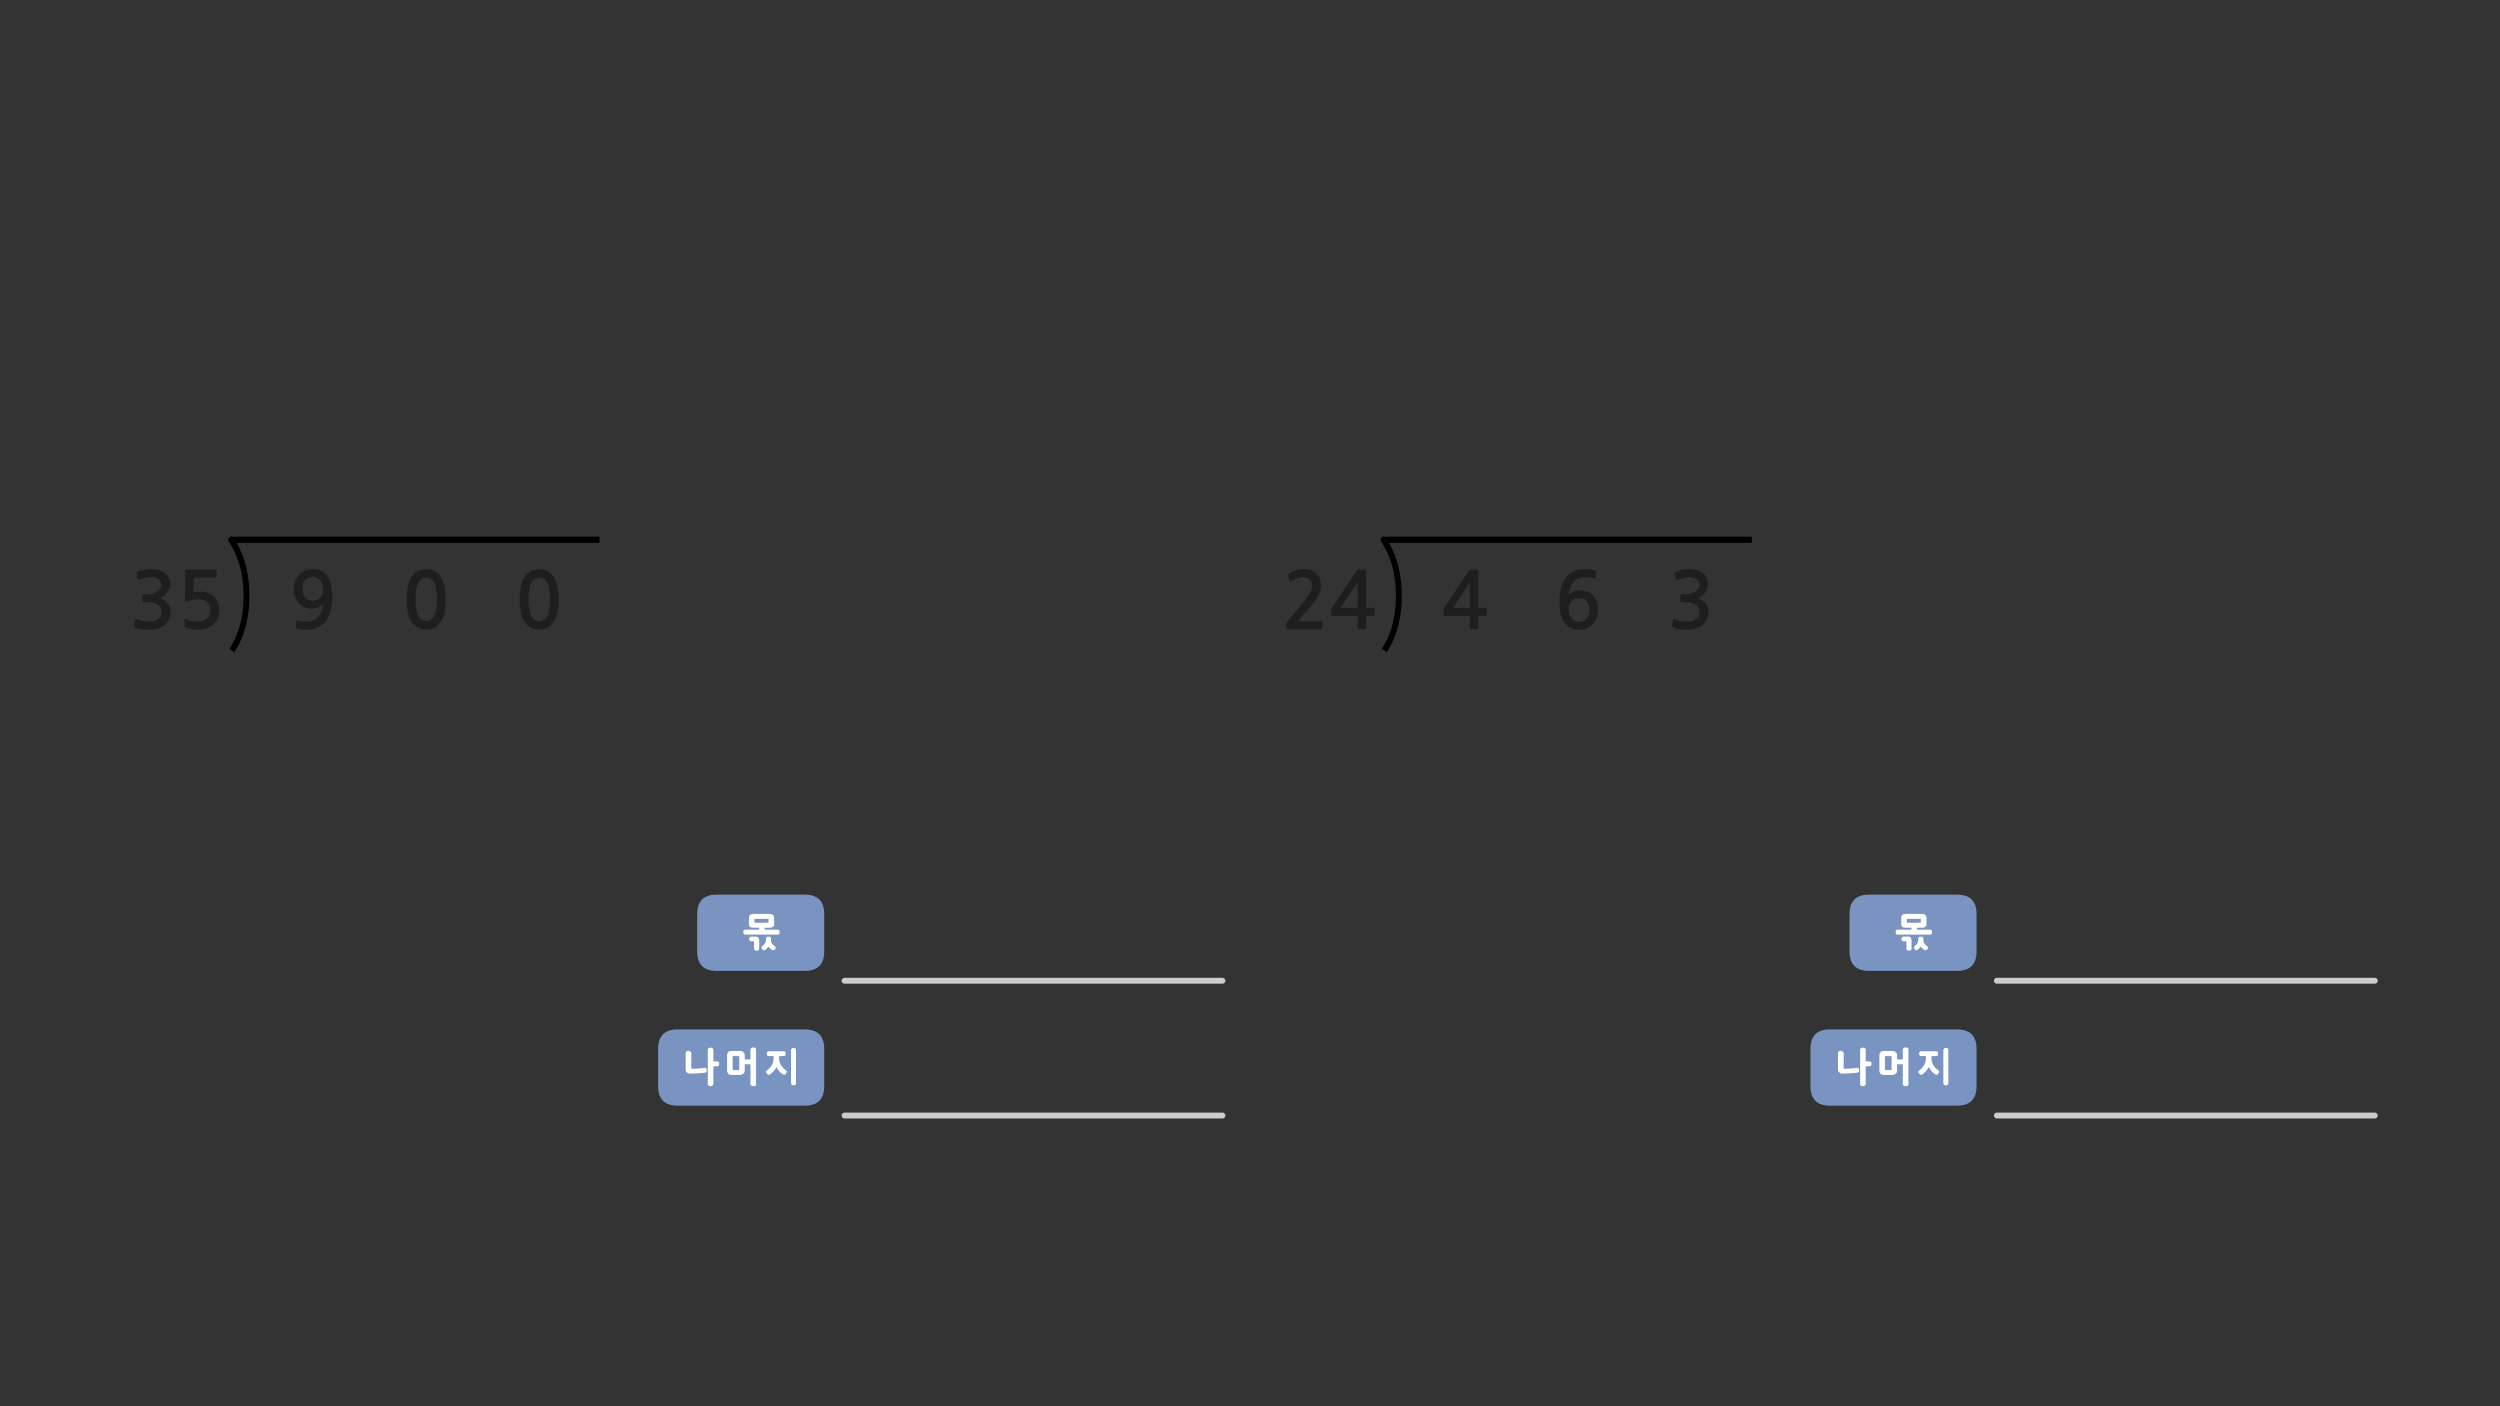 
<svg xmlns="http://www.w3.org/2000/svg" version="1.1" xmlns:xlink="http://www.w3.org/1999/xlink" preserveAspectRatio="none" x="0px" y="0px" width="1280px" height="720px" viewBox="0 0 1280 720">
<rect x="0" y="0" width="1280" height="720" fill="#333333" stroke="none"/>
<defs>
<g id="__________bd46457_____3_6_Layer2_0_FILL">
<path fill="#1E1E1E" stroke="none" d="
M 92.75 -187.35
Q 93.1 -188.45 93.1 -189.55 93.1 -191.55 92.25 -193.05 91.4 -194.55 90.05 -195.45 88.75 -196.35 87 -196.8 85.25 -197.25 83.45 -197.25 81.75 -197.25 80.1 -196.9 78.4 -196.5 76.65 -195.9 76.25 -195.7 76.1 -195.5 75.95 -195.35 76.05 -195.1
L 76.4 -192.15
Q 76.5 -191.8 76.7 -191.7 76.9 -191.6 77.4 -191.8 78 -192.05 78.8 -192.3 79.6 -192.55 80.4 -192.7 81.2 -192.9 81.95 -193 82.65 -193.1 83.2 -193.1 84.05 -193.1 85 -192.9 85.95 -192.7 86.8 -192.2 87.6 -191.75 88.15 -190.95 88.65 -190.2 88.65 -189.2 88.65 -187.85 87.85 -186.95 87.05 -186 85.85 -185.4 84.7 -184.8 83.45 -184.55 82.2 -184.3 81.35 -184.3
L 79.45 -184.3
Q 79.1 -184.3 79 -184.2 78.9 -184.15 78.9 -183.75
L 78.9 -180.8
Q 78.9 -180.5 79 -180.4 79.1 -180.3 79.45 -180.3
L 81.4 -180.3
Q 83.35 -180.3 84.7 -179.9 86.1 -179.55 87 -178.85 87.85 -178.2 88.3 -177.35 88.7 -176.5 88.7 -175.55 88.7 -172.9 86.75 -171.55 86.1 -171.1 85.35 -170.85 84.55 -170.55 83.7 -170.45 82.85 -170.35 81.95 -170.4 81.05 -170.45 80.25 -170.5 79.15 -170.6 78.1 -170.9 77.05 -171.2 76 -171.5 75.45 -171.75 75.25 -171.6 75.05 -171.5 75 -171.15
L 74.65 -168.1
Q 74.6 -167.75 74.8 -167.6 74.95 -167.4 75.35 -167.3 76.8 -166.75 78.55 -166.45 80.3 -166.15 82.05 -166.15 84.35 -166.15 86.5 -166.75 88.65 -167.3 90.15 -168.55 91.65 -169.8 92.5 -171.55 93.3 -173.35 93.3 -175.45 93.3 -177.65 91.95 -179.45 90.6 -181.2 87.95 -182.35 89.05 -182.85 90 -183.6 90.95 -184.35 91.65 -185.35 92.35 -186.3 92.75 -187.35
M 35.55 -196
Q 35.6 -196.4 35.25 -196.5 34.35 -196.85 32.9 -197.05 31.5 -197.25 30.35 -197.25 26.6 -197.25 24.05 -195.95 21.5 -194.6 19.9 -192.35 18.35 -190.15 17.65 -187.1 16.95 -184.1 16.95 -180.7 16.95 -173.25 19.5 -169.7 22.05 -166.15 26.75 -166.15 29.05 -166.15 30.9 -166.95 32.75 -167.75 34.05 -169.2 35.35 -170.55 36 -172.5 36.7 -174.35 36.7 -176.55 36.7 -178.85 36 -180.65 35.3 -182.5 34 -183.8 32.75 -185.1 30.95 -185.8 29.2 -186.5 27 -186.5 26.25 -186.5 25.45 -186.25 24.65 -186.05 23.9 -185.7 23.15 -185.35 22.55 -184.9 21.95 -184.45 21.6 -183.95 21.85 -185.9 22.45 -187.6 23 -189.25 24 -190.5 25 -191.75 26.45 -192.45 27.95 -193.1 30 -193.1 31.4 -193.1 32.6 -193 33.75 -192.9 34.8 -192.5 35.35 -192.25 35.45 -192.8
L 35.55 -196
M 22 -174.2
Q 21.6 -175.35 21.6 -176.75 21.6 -179.2 23.1 -180.75 24.55 -182.3 27.15 -182.3 29.6 -182.3 30.95 -180.7 32.3 -179.15 32.3 -176.35 32.3 -173.5 30.8 -171.8 29.25 -170.15 26.85 -170.15 25.75 -170.15 24.75 -170.65 23.8 -171.15 23.1 -172.05 22.4 -172.95 22 -174.2
M -20.25 -173.9
L -20.25 -176.8
Q -20.25 -177.2 -20.4 -177.3 -20.55 -177.4 -20.9 -177.4
L -24.6 -177.4 -24.6 -196.3
Q -24.6 -196.65 -24.65 -196.75 -24.7 -196.9 -25 -196.9
L -28.65 -196.9
Q -29.05 -196.9 -29.15 -196.8 -29.25 -196.7 -29.45 -196.35
L -41.85 -177.75
Q -42 -177.6 -42.15 -177.3 -42.35 -177 -42.35 -176.75
L -42.35 -173.75
Q -42.35 -173.45 -42.2 -173.4 -42.05 -173.3 -41.7 -173.3
L -28.9 -173.3 -28.9 -167.2
Q -28.9 -166.8 -28.75 -166.65 -28.6 -166.5 -28.15 -166.5
L -25.25 -166.5
Q -24.85 -166.5 -24.75 -166.65 -24.6 -166.75 -24.6 -167.2
L -24.6 -173.3 -20.9 -173.3
Q -20.55 -173.3 -20.4 -173.4 -20.25 -173.5 -20.25 -173.9
M -37.5 -177.4
L -28.9 -190.45 -28.9 -177.4 -37.5 -177.4
M -78.4 -173.3
Q -78.05 -173.3 -77.9 -173.4 -77.75 -173.5 -77.75 -173.9
L -77.75 -176.8
Q -77.75 -177.2 -77.9 -177.3 -78.05 -177.4 -78.4 -177.4
L -82.1 -177.4 -82.1 -196.3
Q -82.1 -196.65 -82.15 -196.75 -82.2 -196.9 -82.5 -196.9
L -86.15 -196.9
Q -86.55 -196.9 -86.65 -196.8 -86.75 -196.7 -86.95 -196.35
L -99.35 -177.75
Q -99.5 -177.6 -99.65 -177.3 -99.85 -177 -99.85 -176.75
L -99.85 -173.75
Q -99.85 -173.45 -99.7 -173.4 -99.55 -173.3 -99.2 -173.3
L -86.4 -173.3 -86.4 -167.2
Q -86.4 -166.8 -86.25 -166.65 -86.1 -166.5 -85.65 -166.5
L -82.75 -166.5
Q -82.35 -166.5 -82.25 -166.65 -82.1 -166.75 -82.1 -167.2
L -82.1 -173.3 -78.4 -173.3
M -95 -177.4
L -86.4 -190.45 -86.4 -177.4 -95 -177.4
M -105.1 -188.75
Q -105.1 -190.85 -105.8 -192.45 -106.5 -194.05 -107.65 -195.1 -108.8 -196.15 -110.45 -196.7 -112.05 -197.25 -114 -197.25 -115.85 -197.25 -117.85 -196.6 -119.8 -195.95 -121.3 -195.15 -121.7 -194.95 -121.85 -194.7 -121.95 -194.55 -121.85 -194.35
L -121.3 -191.3
Q -121.2 -190.95 -120.9 -190.9 -120.6 -190.9 -120.25 -191.1 -118.45 -192.15 -116.95 -192.6 -115.4 -193.05 -113.75 -193.05 -112 -193.05 -110.85 -191.8 -109.65 -190.55 -109.65 -188.65 -109.65 -186.95 -111.25 -184.35 -112.85 -181.7 -116.2 -177.75
L -122.3 -170.5
Q -122.5 -170.2 -122.7 -169.9 -122.85 -169.55 -122.85 -169.25
L -122.85 -166.95
Q -122.85 -166.45 -122.1 -166.45
L -105.05 -166.45
Q -104.5 -166.45 -104.5 -167.15
L -104.5 -169.95
Q -104.5 -170.55 -105.05 -170.55
L -116.8 -170.55
Q -115.8 -171.7 -114.8 -172.85 -113.8 -174.05 -112.95 -175.15 -111.85 -176.45 -110.45 -178.05 -109.1 -179.7 -107.9 -181.45 -106.7 -183.25 -105.9 -185.1 -105.1 -186.95 -105.1 -188.75 Z"/>
</g>

<g id="__________bd46457_____3_4_Layer2_0_FILL">
<path fill="#1E1E1E" stroke="none" d="
M -79.25 -176.65
Q -79.25 -178.75 -80 -180.4 -80.75 -182.1 -82.05 -183.3 -83.35 -184.45 -85.1 -185.1 -86.85 -185.7 -88.85 -185.7 -90.8 -185.7 -92.4 -185.35
L -92.25 -192.75 -81.1 -192.75
Q -80.85 -192.75 -80.7 -192.95 -80.6 -193.1 -80.6 -193.35
L -80.6 -196.4
Q -80.6 -196.6 -80.7 -196.75 -80.85 -196.95 -81.1 -196.95
L -95.75 -196.95
Q -96.35 -196.95 -96.45 -196.8 -96.6 -196.7 -96.6 -196.25
L -96.8 -181.5
Q -96.8 -180.15 -95.25 -180.8 -94 -181.25 -92.6 -181.5 -91.2 -181.8 -89.9 -181.8 -86.6 -181.8 -85.2 -180.25 -83.75 -178.75 -83.75 -176.15 -83.75 -173.45 -85.55 -171.95 -87.25 -170.4 -89.95 -170.4 -90.65 -170.4 -91.5 -170.5 -92.3 -170.55 -93.15 -170.7 -94 -170.9 -94.8 -171.1 -95.6 -171.35 -96.15 -171.65 -97 -172.05 -97 -171.35
L -97 -168.1
Q -97 -167.8 -97 -167.65 -96.95 -167.55 -96.7 -167.35 -96.05 -167.05 -95.1 -166.85 -94.2 -166.6 -93.25 -166.45 -92.3 -166.35 -91.5 -166.25 -90.65 -166.2 -90.25 -166.2 -87.95 -166.2 -85.9 -166.85 -83.8 -167.5 -82.4 -168.8 -79.25 -171.6 -79.25 -176.65
M -104.7 -187.35
Q -104.35 -188.45 -104.35 -189.55 -104.35 -191.55 -105.2 -193.05 -106.05 -194.55 -107.4 -195.45 -108.7 -196.35 -110.45 -196.8 -112.2 -197.25 -114 -197.25 -115.7 -197.25 -117.35 -196.9 -119.05 -196.5 -120.8 -195.9 -121.2 -195.7 -121.35 -195.5 -121.5 -195.35 -121.4 -195.1
L -121.05 -192.15
Q -120.95 -191.8 -120.75 -191.7 -120.55 -191.6 -120.05 -191.8 -119.45 -192.05 -118.65 -192.3 -117.85 -192.55 -117.05 -192.7 -116.25 -192.9 -115.5 -193 -114.8 -193.1 -114.25 -193.1 -113.4 -193.1 -112.45 -192.9 -111.5 -192.7 -110.65 -192.2 -109.85 -191.75 -109.3 -190.95 -108.8 -190.2 -108.8 -189.2 -108.8 -187.85 -109.6 -186.95 -110.4 -186 -111.6 -185.4 -112.75 -184.8 -114 -184.55 -115.25 -184.3 -116.1 -184.3
L -118 -184.3
Q -118.35 -184.3 -118.45 -184.2 -118.55 -184.15 -118.55 -183.75
L -118.55 -180.8
Q -118.55 -180.5 -118.45 -180.4 -118.35 -180.3 -118 -180.3
L -116.05 -180.3
Q -114.1 -180.3 -112.75 -179.9 -111.35 -179.55 -110.45 -178.85 -109.6 -178.2 -109.15 -177.35 -108.75 -176.5 -108.75 -175.55 -108.75 -172.9 -110.7 -171.55 -111.35 -171.1 -112.1 -170.85 -112.9 -170.55 -113.75 -170.45 -114.6 -170.35 -115.5 -170.4 -116.4 -170.45 -117.2 -170.5 -118.3 -170.6 -119.35 -170.9 -120.4 -171.2 -121.45 -171.5 -122 -171.75 -122.2 -171.6 -122.4 -171.5 -122.45 -171.15
L -122.8 -168.1
Q -122.85 -167.75 -122.65 -167.6 -122.5 -167.4 -122.1 -167.3 -120.65 -166.75 -118.9 -166.45 -117.15 -166.15 -115.4 -166.15 -113.1 -166.15 -110.95 -166.75 -108.8 -167.3 -107.3 -168.55 -105.8 -169.8 -104.95 -171.55 -104.15 -173.35 -104.15 -175.45 -104.15 -177.65 -105.5 -179.45 -106.85 -181.2 -109.5 -182.35 -108.4 -182.85 -107.45 -183.6 -106.5 -184.35 -105.8 -185.35 -105.1 -186.3 -104.7 -187.35
M 93.8 -188.65
Q 93.4 -190.35 92.7 -191.9 92 -193.45 90.85 -194.65 89.8 -195.8 88.2 -196.5 86.65 -197.15 84.6 -197.15 81.4 -197.15 79.45 -195.7 77.5 -194.2 76.4 -191.95 75.3 -189.65 74.9 -186.95 74.55 -184.2 74.55 -181.75 74.55 -174.4 77 -170.35 79.45 -166.3 84.6 -166.3 87.15 -166.3 89 -167.3 90.85 -168.4 92.1 -170.35 93.35 -172.3 93.95 -175.2 94.55 -178.1 94.55 -181.75 94.55 -183.4 94.35 -185.15 94.2 -186.95 93.8 -188.65
M 84.6 -192.8
Q 85.8 -192.8 86.85 -192.2 87.85 -191.65 88.6 -190.35 89.3 -189 89.7 -186.9 90.05 -184.75 90.05 -181.75 90.05 -178.65 89.7 -176.5 89.3 -174.4 88.6 -173.1 87.85 -171.75 86.85 -171.2 85.8 -170.6 84.6 -170.6 83.3 -170.6 82.3 -171.2 81.3 -171.75 80.6 -173.1 79.85 -174.4 79.5 -176.5 79.1 -178.65 79.1 -181.75 79.1 -184.75 79.5 -186.9 79.85 -189 80.6 -190.35 81.3 -191.65 82.3 -192.2 83.3 -192.8 84.6 -192.8
M 34.85 -191.9
Q 34.15 -193.45 33 -194.65 31.95 -195.8 30.35 -196.5 28.8 -197.15 26.75 -197.15 23.55 -197.15 21.6 -195.7 19.65 -194.2 18.55 -191.95 17.45 -189.65 17.05 -186.95 16.7 -184.2 16.7 -181.75 16.7 -174.4 19.15 -170.35 21.6 -166.3 26.75 -166.3 29.3 -166.3 31.15 -167.3 33 -168.4 34.25 -170.35 35.5 -172.3 36.1 -175.2 36.7 -178.1 36.7 -181.75 36.7 -183.4 36.5 -185.15 36.35 -186.95 35.95 -188.65 35.55 -190.35 34.85 -191.9
M 30.75 -190.35
Q 31.45 -189 31.85 -186.9 32.2 -184.75 32.2 -181.75 32.2 -178.65 31.85 -176.5 31.45 -174.4 30.75 -173.1 30 -171.75 29 -171.2 27.95 -170.6 26.75 -170.6 25.45 -170.6 24.45 -171.2 23.45 -171.75 22.75 -173.1 22 -174.4 21.65 -176.5 21.25 -178.65 21.25 -181.75 21.25 -184.75 21.65 -186.9 22 -189 22.75 -190.35 23.45 -191.65 24.45 -192.2 25.45 -192.8 26.75 -192.8 27.95 -192.8 29 -192.2 30 -191.65 30.75 -190.35
M -31.2 -197.25
Q -33.5 -197.25 -35.3 -196.45 -37.15 -195.65 -38.45 -194.25 -39.75 -192.85 -40.45 -190.95 -41.1 -189.05 -41.1 -186.85 -41.1 -184.55 -40.4 -182.75 -39.75 -180.95 -38.45 -179.65 -37.15 -178.35 -35.35 -177.65 -33.6 -176.95 -31.45 -176.95 -30.7 -176.95 -29.9 -177.15 -29.1 -177.35 -28.35 -177.7 -27.6 -178.05 -26.95 -178.5 -26.35 -178.95 -26 -179.45 -26.25 -177.55 -26.85 -175.85 -27.45 -174.2 -28.45 -172.95 -29.45 -171.7 -30.9 -171 -32.35 -170.3 -34.45 -170.3 -35.85 -170.3 -37 -170.4 -38.2 -170.5 -39.25 -170.95 -39.8 -171.15 -39.9 -170.6
L -40 -167.4
Q -40.05 -167 -39.7 -166.9 -38.75 -166.55 -37.35 -166.35 -35.9 -166.15 -34.75 -166.15 -31.05 -166.15 -28.5 -167.5 -25.9 -168.8 -24.35 -171.05 -22.75 -173.3 -22.05 -176.3 -21.4 -179.35 -21.4 -182.7 -21.4 -190.15 -23.95 -193.7 -26.5 -197.25 -31.2 -197.25
M -29.2 -192.75
Q -28.25 -192.25 -27.55 -191.35 -26.85 -190.45 -26.45 -189.25 -26.05 -188.05 -26.05 -186.7 -26.05 -184.25 -27.5 -182.65 -29 -181.1 -31.6 -181.1 -34.05 -181.1 -35.35 -182.7 -36.7 -184.3 -36.7 -187.05 -36.7 -189.95 -35.2 -191.6 -33.65 -193.3 -31.25 -193.3 -30.15 -193.3 -29.2 -192.75 Z"/>
</g>

<g id="__________fbd54454d34_copy_5_____1_Layer1_0_FILL">
<path fill="#7A94C2" stroke="none" d="
M 32.55 -9.55
Q 32.55 -19.55 22.55 -19.55
L -42.5 -19.55
Q -52.5 -19.55 -52.5 -9.55
L -52.5 9.5
Q -52.5 19.5 -42.5 19.5
L 22.55 19.5
Q 32.55 19.5 32.55 9.5
L 32.55 -9.55 Z"/>
</g>

<g id="__________fbd54454d34_copy_5_____1_Layer0_0_FILL">
<path fill="#FFFFFF" stroke="none" d="
M 18.1 -8.85
Q 18.1 -9.15 18.05 -9.4 17.95 -9.65 17.75 -9.8 17.55 -9.95 17.35 -10 17.15 -10.1 16.9 -10.1 16.6 -10.1 16.35 -10 16.1 -9.95 15.95 -9.8 15.75 -9.65 15.65 -9.4 15.55 -9.15 15.55 -8.85
L 15.55 7.95
Q 15.55 8.5 15.95 8.8 16.1 8.95 16.35 9.05 16.6 9.1 16.9 9.1 17.15 9.1 17.35 9.05 17.55 8.95 17.75 8.8 18.1 8.5 18.1 7.95
L 18.1 -8.85
M 3.15 -7.15
Q 3.15 -6.6 3.35 -6.25 3.55 -5.9 4.1 -5.9
L 6.6 -5.9 6.6 -4.95
Q 6.6 -3.95 6.4 -3.1 6.2 -2.2 5.8 -1.45 5.4 -0.65 4.75 0.05 4.15 0.75 3.4 1.35
L 3.45 1.3 3.15 1.55
Q 2.65 1.9 2.75 2.3 2.8 2.5 2.9 2.65 3 2.9 3.15 3.05 3.2 3.15 3.3 3.25 3.35 3.35 3.5 3.4 3.6 3.5 3.7 3.55 3.8 3.6 3.95 3.65 4 3.7 4.1 3.7 4.25 3.7 4.35 3.7 4.5 3.7 4.6 3.65 4.7 3.65 4.8 3.55
L 4.75 3.55
Q 5.8 2.7 6.65 1.8 7.05 1.35 7.4 0.85 7.8 0.35 8.1 -0.3 8.35 0.25 8.7 0.75 9.05 1.3 9.45 1.8 9.85 2.3 10.35 2.7 10.8 3.15 11.4 3.4 11.6 3.6 11.85 3.65 12.05 3.7 12.25 3.65 12.45 3.6 12.6 3.5 12.75 3.35 12.85 3.15 12.9 3.05 13 2.95 13.1 2.9 13.15 2.75 13.25 2.65 13.3 2.55 13.35 2.4 13.4 2.3 13.4 2.2 13.4 2.05 13.4 1.95 13.35 1.8 13.3 1.75 13.2 1.65 13.1 1.5 12.95 1.4 12.05 0.75 11.4 0.05 10.75 -0.7 10.3 -1.45 9.85 -2.25 9.65 -3.15 9.45 -4 9.45 -4.95
L 9.45 -5.9 11.85 -5.9
Q 12.1 -5.9 12.35 -6 12.5 -6.05 12.65 -6.25 12.8 -6.6 12.8 -7.15 12.8 -7.35 12.75 -7.6 12.7 -7.8 12.65 -8 12.5 -8.15 12.35 -8.25 12.1 -8.35 11.85 -8.35
L 4.1 -8.35
Q 3.85 -8.35 3.65 -8.25 3.45 -8.15 3.35 -8 3.25 -7.8 3.2 -7.6 3.15 -7.35 3.15 -7.15
M -10.5 -8.5
L -15.15 -8.5
Q -15.35 -8.5 -15.55 -8.5 -15.75 -8.45 -15.9 -8.4 -16.1 -8.3 -16.3 -8.15 -16.45 -8.05 -16.6 -7.9 -16.75 -7.75 -16.85 -7.6 -16.95 -7.45 -17 -7.25 -17.1 -7.1 -17.15 -6.85 -17.2 -6.7 -17.2 -6.45
L -17.2 1.7
Q -17.2 1.95 -17.15 2.1 -17.1 2.3 -17 2.5 -16.95 2.7 -16.85 2.85 -16.75 3 -16.6 3.15 -16.45 3.3 -16.3 3.4 -16.1 3.55 -15.9 3.6 -15.75 3.7 -15.55 3.7 -15.35 3.75 -15.15 3.75
L -10.5 3.75
Q -10.25 3.75 -10.05 3.7 -9.8 3.7 -9.6 3.6 -9.4 3.55 -9.25 3.4 -9.05 3.3 -8.95 3.15 -8.75 3 -8.6 2.85 -8.45 2.7 -8.35 2.5 -8.25 2.3 -8.2 2.1 -8.15 1.95 -8.15 1.7
L -8.15 -1.7 -5.2 -1.7 -5.2 8.5
Q -5.2 8.65 -5.15 8.8 -5.1 8.9 -5.05 9 -4.95 9.1 -4.85 9.15 -4.75 9.25 -4.65 9.3 -4.6 9.35 -4.5 9.4 -4.35 9.4 -4.2 9.45 -4.05 9.45 -3.95 9.5 -3.8 9.5 -3.7 9.5 -3.4 9.5 -3.2 9.45 -2.95 9.4 -2.75 9.3 -2.35 9.1 -2.35 8.5
L -2.35 -9.3
Q -2.35 -9.9 -2.75 -10.1 -2.95 -10.2 -3.2 -10.25 -3.4 -10.3 -3.7 -10.3 -3.8 -10.3 -3.95 -10.3 -4.05 -10.25 -4.2 -10.25 -4.35 -10.2 -4.5 -10.2 -4.6 -10.15 -4.65 -10.1 -4.9 -10 -5.05 -9.8 -5.1 -9.7 -5.15 -9.55 -5.2 -9.45 -5.2 -9.3
L -5.2 -4.2 -8.15 -4.2 -8.15 -6.45
Q -8.15 -6.7 -8.2 -6.85 -8.25 -7.1 -8.35 -7.25 -8.45 -7.45 -8.6 -7.6 -8.75 -7.75 -8.95 -7.9 -9.05 -8.05 -9.25 -8.15 -9.4 -8.3 -9.6 -8.4 -9.8 -8.45 -10.05 -8.5 -10.25 -8.5 -10.5 -8.5
M -14.35 -5.85
L -10.95 -5.85 -10.95 1.25 -14.35 1.25 -14.35 -5.85
M -36.1 -8.35
Q -36.35 -8.45 -36.6 -8.5 -36.75 -8.55 -36.85 -8.55 -36.95 -8.6 -37.05 -8.6 -37.3 -8.6 -37.55 -8.5 -37.75 -8.45 -37.95 -8.3 -38.4 -8.05 -38.4 -7.45
L -38.4 0.75
Q -38.4 1.15 -38.35 1.45 -38.3 1.8 -38.1 2 -38 2.25 -37.8 2.45 -37.6 2.6 -37.4 2.75 -37.2 2.85 -36.95 2.95 -36.75 3 -36.5 3.05 -36.3 3.05 -36.1 3.1 -35.925 3.1 -35.75 3.1
L -35.75 3.1
Q -35.212 3.091 -34.8 3.05 -34.35 3.05 -33.85 3 -33.35 3 -32.85 2.95 -32.35 2.95 -31.9 2.9 -31.4 2.85 -30.95 2.85 -30.5 2.8 -30.05 2.75 -29.65 2.7 -29.25 2.7 -28.85 2.65 -28.45 2.6 -28.2 2.5 -28 2.4 -27.8 2.25 -27.7 2.05 -27.6 1.85 -27.6 1.65 -27.55 1.4 -27.6 1.2 -27.6 0.9 -27.7 0.7 -27.8 0.5 -27.95 0.35 -28.1 0.2 -28.35 0.15 -28.65 0.1 -29 0.15
L -28.95 0.15
Q -29.3 0.2 -29.7 0.25 -30.05 0.3 -30.45 0.35 -30.85 0.4 -31.25 0.4 -31.65 0.45 -32.05 0.5 -32.5 0.5 -32.95 0.55 -33.35 0.55 -33.8 0.55 -34.25 0.6 -34.7 0.6 -35.1 0.6 -35.5 0.6
L -35.5 -7.55
Q -35.55 -7.65 -35.6 -7.75 -35.65 -7.9 -35.7 -8 -35.85 -8.1 -35.95 -8.2 -36 -8.3 -36.1 -8.35
M -24.65 -9.9
Q -24.85 -10.05 -25.1 -10.15 -25.35 -10.2 -25.6 -10.2 -25.95 -10.2 -26.2 -10.15 -26.45 -10.05 -26.65 -9.9 -26.85 -9.75 -27 -9.5 -27.1 -9.25 -27.05 -9
L -27.05 8.3
Q -27.1 8.6 -27 8.85 -26.85 9.05 -26.65 9.2 -26.45 9.35 -26.2 9.45 -25.95 9.5 -25.6 9.5 -25.35 9.5 -25.1 9.45 -24.85 9.35 -24.65 9.2 -24.4 9.05 -24.3 8.85 -24.2 8.6 -24.2 8.3
L -24.2 -0.65 -22.3 -0.65
Q -22 -0.65 -21.8 -0.75 -21.6 -0.85 -21.45 -1.05 -21.35 -1.2 -21.25 -1.45 -21.2 -1.65 -21.2 -1.9 -21.2 -2.15 -21.25 -2.35 -21.35 -2.6 -21.45 -2.75 -21.6 -2.95 -21.8 -3.05 -22 -3.15 -22.3 -3.15
L -24.2 -3.15 -24.2 -9
Q -24.2 -9.25 -24.3 -9.5 -24.4 -9.75 -24.65 -9.9 Z"/>
</g>

<g id="__________fbd54454d34_copy_4_____2_1_Layer1_0_FILL">
<path fill="#7A94C2" stroke="none" d="
M 29.05 -10
Q 29.05 -20 19.05 -20
L -26 -20
Q -36 -20 -36 -10
L -36 9.05
Q -36 19.05 -26 19.05
L 19.05 19.05
Q 29.05 19.05 29.05 9.05
L 29.05 -10 Z"/>
</g>

<g id="__________fbd54454d34_copy_4_____2_1_Layer0_0_FILL">
<path fill="#FFFFFF" stroke="none" d="
M -0.75 3.95
Q -0.75 3.55 -0.85 3.2 -0.95 2.8 -1.15 2.5 -1.35 2.25 -1.65 2.1 -1.95 1.95 -2.4 1.95
L -4.9 1.95
Q -5.1 1.95 -5.3 2.05 -5.5 2.15 -5.6 2.3 -5.75 2.5 -5.85 2.75 -5.9 2.95 -5.9 3.2 -5.9 3.45 -5.85 3.65 -5.75 3.85 -5.6 4 -5.5 4.2 -5.3 4.25 -5.1 4.35 -4.9 4.35
L -3.35 4.35 -3.35 8.15
Q -3.35 8.6 -2.95 8.9 -2.7 9.05 -2.5 9.1 -2.3 9.2 -2.15 9.2 -1.85 9.2 -1.6 9.1 -1.55 9.05 -1.4 9 -1.3 8.95 -1.15 8.9 -1.05 8.85 -1 8.8 -0.9 8.7 -0.85 8.6 -0.8 8.5 -0.75 8.4 -0.75 8.25 -0.75 8.15
L -0.75 3.95
M 5.3 2.8
Q 5.3 2.55 5.2 2.35 5.1 2.2 4.9 2.1 4.7 2.05 4.45 2 4.25 2 3.95 2 3.85 2 3.75 2 3.65 2 3.55 2 3.3 2.05 3.1 2.1 3 2.15 2.95 2.25 2.85 2.3 2.85 2.4 2.8 2.45 2.75 2.55 2.75 2.65 2.75 2.8
L 2.75 3.55
Q 2.7 3.75 2.65 4 2.65 4.25 2.6 4.5 2.5 4.8 2.35 5.05 2.25 5.3 2.1 5.5 2 5.6 1.95 5.7 1.9 5.75 1.9 5.85 1.85 5.9 1.8 6 1.75 6.05 1.7 6.15 1.65 6.15 1.6 6.2 1.5 6.25 1.45 6.25 1.3 6.4 1.1 6.55
L 1 6.65
Q 0.75 6.85 0.6 7.05 0.5 7.3 0.5 7.6 0.5 7.8 0.55 8 0.6 8.2 0.75 8.35 0.85 8.5 1 8.6 1.1 8.7 1.25 8.75 1.4 8.8 1.5 8.85 1.65 8.9 1.8 8.9 1.9 8.9 2.05 8.85 2.2 8.75 2.4 8.65 2.55 8.55 2.65 8.45 2.75 8.35 2.85 8.25 2.95 8.15 3.05 8.05 3.15 8 3.3 7.9 3.35 7.8 3.45 7.7 3.5 7.6 3.6 7.5 3.65 7.4 3.75 7.3 3.85 7.2 3.95 7.05 4.15 7.35 4.35 7.55 4.6 7.75 4.8 7.95 5 8.1 5.2 8.3 5.45 8.5 5.75 8.7 5.9 8.8 6.05 8.85 6.2 8.9 6.35 8.9 6.7 8.9 6.95 8.75 7.25 8.6 7.45 8.35 7.7 8.1 7.7 7.75 7.7 7.4 7.5 7.15 7.35 6.9 7.05 6.65 6.8 6.55 6.65 6.4 6.5 6.3 6.35 6.15 6.25 6.05 6.1 5.85 5.95 5.7 5.85 5.5 5.65 5.25 5.55 5 5.45 4.75 5.4 4.5 5.35 4.25 5.3 4 5.3 3.75 5.3 3.55
L 5.3 2.8
M 6.25 -9.2
Q 5.95 -9.4 5.55 -9.55 5.2 -9.65 4.75 -9.65
L -3.95 -9.65
Q -4.35 -9.65 -4.75 -9.55 -5.1 -9.4 -5.4 -9.2 -5.7 -8.9 -5.85 -8.6 -6 -8.25 -6 -7.8
L -6 -4.3
Q -6 -3.85 -5.85 -3.55 -5.7 -3.2 -5.4 -3.05 -5.1 -2.8 -4.75 -2.7 -4.35 -2.6 -3.95 -2.6
L -0.75 -2.6 -0.75 -1.6 -7.9 -1.6
Q -8.2 -1.6 -8.4 -1.5 -8.6 -1.4 -8.7 -1.2 -8.8 -1.05 -8.85 -0.8 -8.85 -0.6 -8.85 -0.35 -8.85 -0.1 -8.85 0.1 -8.8 0.35 -8.7 0.5 -8.6 0.75 -8.4 0.85 -8.2 0.9 -7.9 0.9
L 8.85 0.9
Q 9.15 0.9 9.35 0.85 9.5 0.75 9.6 0.5 9.65 0.35 9.7 0.1 9.75 -0.1 9.75 -0.35 9.75 -0.6 9.7 -0.8 9.65 -1.05 9.6 -1.2 9.5 -1.4 9.35 -1.5 9.15 -1.6 8.85 -1.6
L 2.05 -1.6 2.05 -2.6 4.75 -2.6
Q 5.2 -2.6 5.55 -2.7 5.95 -2.8 6.25 -3.05 6.9 -3.4 6.9 -4.3
L 6.9 -7.8
Q 6.9 -8.25 6.7 -8.6 6.55 -8.9 6.25 -9.2
M 4 -7.15
L 4 -5.15 -3.15 -5.15 -3.15 -7.15 4 -7.15 Z"/>
</g>

<path id="__________bd46457_____3_6_Layer2_1_1_STROKES" stroke="#000000" stroke-width="3" stroke-linejoin="round" stroke-linecap="butt" fill="none" d="
M 788.95 354.35
L 600.35 354.35
Q 601.15 355.45 601.95 356.75 608.2 366.85 608.2 381.05 608.2 395.3 601.95 405.35 601.35 406.35 600.75 407.2"/>

<path id="__________bd46457_____3_4_Layer2_1_1_STROKES" stroke="#000000" stroke-width="3" stroke-linejoin="round" stroke-linecap="butt" fill="none" d="
M 788.95 354.35
L 600.35 354.35
Q 601.15 355.45 601.95 356.75 608.2 366.85 608.2 381.05 608.2 395.3 601.95 405.35 601.35 406.35 600.75 407.2"/>

<path id="__________fdbdfbd3434_copy_6_____2_0_Layer1_0_1_STROKES" stroke="#CCCCCC" stroke-width="3" stroke-linejoin="round" stroke-linecap="round" fill="none" d="
M -517.85 -3.95
L -324.35 -3.95"/>

<path id="__________fdbdfbd3434_copy_3_____3_0_Layer1_0_1_STROKES" stroke="#CCCCCC" stroke-width="3" stroke-linejoin="round" stroke-linecap="round" fill="none" d="
M -517.85 -3.95
L -324.35 -3.95"/>

<path id="__________fdbdfbd3434_copy_____3_0_Layer1_0_1_STROKES" stroke="#CCCCCC" stroke-width="3" stroke-linejoin="round" stroke-linecap="round" fill="none" d="
M -517.85 -3.95
L -324.35 -3.95"/>

<path id="__________fdbdfbd3434_copy_2_____2_0_Layer1_0_1_STROKES" stroke="#CCCCCC" stroke-width="3" stroke-linejoin="round" stroke-linecap="round" fill="none" d="
M -517.85 -3.95
L -324.35 -3.95"/>
</defs>

<g transform="matrix( 1, 0, 0, 1, 781.5,488.6) ">
<g transform="matrix( 1, 0, 0, 1, 0,0) ">
<use xlink:href="#__________bd46457_____3_6_Layer2_0_FILL"/>
</g>

<g transform="matrix( 1, 0, 0, 1.073, -673.5,-592.45) ">
<use xlink:href="#__________bd46457_____3_6_Layer2_1_1_STROKES"/>
</g>
</g>

<g transform="matrix( 1, 0, 0, 1, 191.5,488.6) ">
<g transform="matrix( 1, 0, 0, 1, 0,0) ">
<use xlink:href="#__________bd46457_____3_4_Layer2_0_FILL"/>
</g>

<g transform="matrix( 1, 0, 0, 1.073, -673.5,-592.45) ">
<use xlink:href="#__________bd46457_____3_4_Layer2_1_1_STROKES"/>
</g>
</g>

<g transform="matrix( 1, 0, 0, 1, 979.45,546.6) ">
<g transform="matrix( 1, 0, 0, 1, 0,0) ">
<use xlink:href="#__________fbd54454d34_copy_5_____1_Layer1_0_FILL"/>
</g>

<g transform="matrix( 1, 0, 0, 1, 0,0) ">
<use xlink:href="#__________fbd54454d34_copy_5_____1_Layer0_0_FILL"/>
</g>
</g>

<g transform="matrix( 1, 0, 0, 1, 1540.25,575.1) ">
<g transform="matrix( 1, 0, 0, 1, 0,0) ">
<use xlink:href="#__________fdbdfbd3434_copy_6_____2_0_Layer1_0_1_STROKES"/>
</g>
</g>

<g transform="matrix( 1, 0, 0, 1, 979.45,477.6) ">
<g transform="matrix( 1, 0, 0, 1, 3.5,0.45) ">
<use xlink:href="#__________fbd54454d34_copy_4_____2_1_Layer1_0_FILL"/>
</g>

<g transform="matrix( 1, 0, 0, 1, 0,0) ">
<use xlink:href="#__________fbd54454d34_copy_4_____2_1_Layer0_0_FILL"/>
</g>
</g>

<g transform="matrix( 1, 0, 0, 1, 1540.25,506.1) ">
<g transform="matrix( 1, 0, 0, 1, 0,0) ">
<use xlink:href="#__________fdbdfbd3434_copy_3_____3_0_Layer1_0_1_STROKES"/>
</g>
</g>

<g transform="matrix( 1, 0, 0, 1, 389.45,477.6) ">
<g transform="matrix( 1, 0, 0, 1, 3.5,0.45) ">
<use xlink:href="#__________fbd54454d34_copy_4_____2_1_Layer1_0_FILL"/>
</g>

<g transform="matrix( 1, 0, 0, 1, 0,0) ">
<use xlink:href="#__________fbd54454d34_copy_4_____2_1_Layer0_0_FILL"/>
</g>
</g>

<g transform="matrix( 1, 0, 0, 1, 950.25,506.1) ">
<g transform="matrix( 1, 0, 0, 1, 0,0) ">
<use xlink:href="#__________fdbdfbd3434_copy_____3_0_Layer1_0_1_STROKES"/>
</g>
</g>

<g transform="matrix( 1, 0, 0, 1, 389.45,546.6) ">
<g transform="matrix( 1, 0, 0, 1, 0,0) ">
<use xlink:href="#__________fbd54454d34_copy_5_____1_Layer1_0_FILL"/>
</g>

<g transform="matrix( 1, 0, 0, 1, 0,0) ">
<use xlink:href="#__________fbd54454d34_copy_5_____1_Layer0_0_FILL"/>
</g>
</g>

<g transform="matrix( 1, 0, 0, 1, 950.25,575.1) ">
<g transform="matrix( 1, 0, 0, 1, 0,0) ">
<use xlink:href="#__________fdbdfbd3434_copy_2_____2_0_Layer1_0_1_STROKES"/>
</g>
</g>
</svg>
